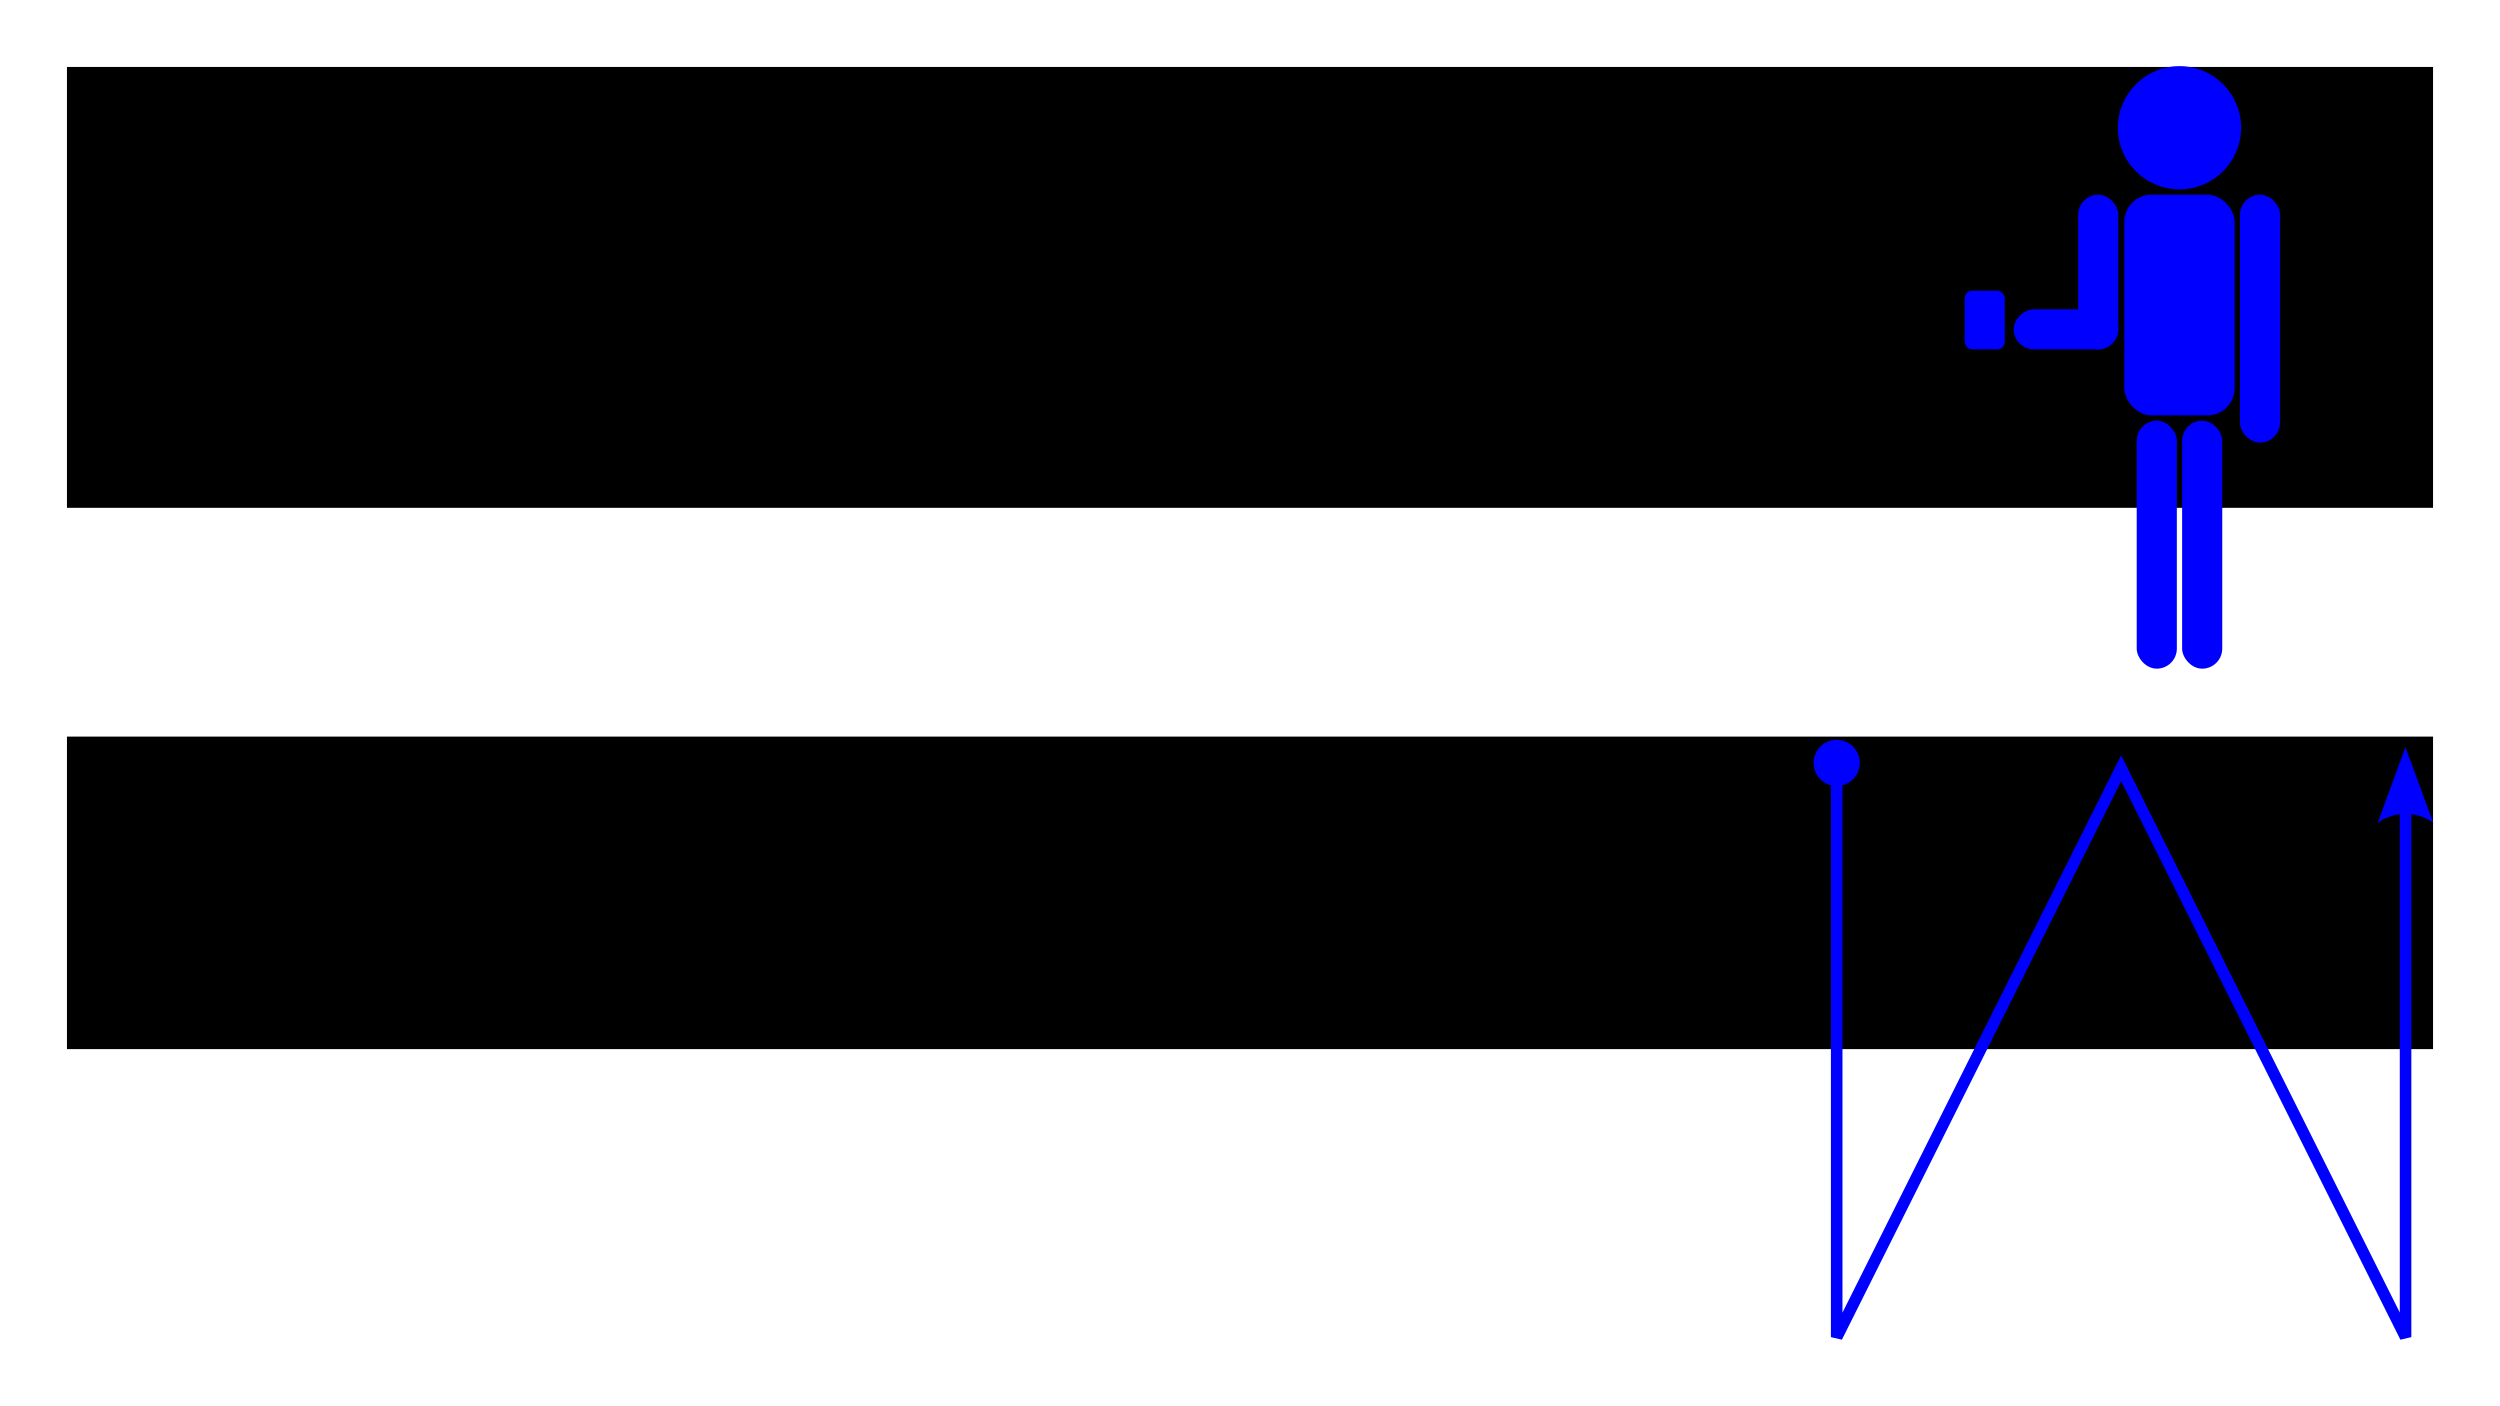 <?xml version="1.0" encoding="UTF-8" standalone="no"?>
<!-- Created with Inkscape (http://www.inkscape.org/) -->

<svg
   xmlns:dc="http://purl.org/dc/elements/1.1/"
   xmlns:cc="http://creativecommons.org/ns#"
   xmlns:rdf="http://www.w3.org/1999/02/22-rdf-syntax-ns#"
   xmlns:svg="http://www.w3.org/2000/svg"
   xmlns="http://www.w3.org/2000/svg"
   xmlns:sodipodi="http://sodipodi.sourceforge.net/DTD/sodipodi-0.dtd"
   xmlns:inkscape="http://www.inkscape.org/namespaces/inkscape"
   width="2560"
   height="1440"
   id="svg3819"
   version="1.1"
   inkscape:version="0.48.5 r10040"
   sodipodi:docname="16.svg"
   inkscape:export-filename="/home/gordon/Studium/Bachelorarbeit/SlidingWindowFilter-experiment/img/16.png"
   inkscape:export-xdpi="90"
   inkscape:export-ydpi="90">
  <defs
     id="defs3821">
    <marker
       inkscape:stockid="DotM"
       orient="auto"
       refY="0"
       refX="0"
       id="DotM"
       style="overflow:visible">
      <path
         inkscape:connector-curvature="0"
         id="path3854"
         d="m -2.5,-1 c 0,2.76 -2.24,5 -5,5 -2.76,0 -5,-2.24 -5,-5 0,-2.76 2.24,-5 5,-5 2.76,0 5,2.24 5,5 z"
         style="fill-rule:evenodd;stroke:#000000;stroke-width:1pt"
         transform="matrix(0.4,0,0,0.4,2.96,0.4)" />
    </marker>
    <marker
       inkscape:stockid="Arrow2Mend"
       orient="auto"
       refY="0"
       refX="0"
       id="Arrow2Mend"
       style="overflow:visible">
      <path
         inkscape:connector-curvature="0"
         id="path3817"
         style="fill-rule:evenodd;stroke-width:0.625;stroke-linejoin:round"
         d="M 8.719,4.034 -2.207,0.016 8.719,-4.002 c -1.745,2.372 -1.735,5.617 -6e-7,8.035 z"
         transform="scale(-0.6,-0.6)" />
    </marker>
  </defs>
  <sodipodi:namedview
     id="base"
     pagecolor="#ffffff"
     bordercolor="#666666"
     borderopacity="1.0"
     inkscape:pageopacity="0.0"
     inkscape:pageshadow="2"
     inkscape:zoom="0.35"
     inkscape:cx="100.07631"
     inkscape:cy="520"
     inkscape:document-units="px"
     inkscape:current-layer="layer1"
     showgrid="false"
     inkscape:snap-bbox="true"
     inkscape:bbox-nodes="true"
     inkscape:snap-bbox-edge-midpoints="true"
     inkscape:bbox-paths="true"
     inkscape:object-nodes="true"
     inkscape:object-paths="true"
     inkscape:window-width="2560"
     inkscape:window-height="1374"
     inkscape:window-x="0"
     inkscape:window-y="27"
     inkscape:window-maximized="1"
     inkscape:snap-midpoints="false" />
  <g
     inkscape:label="Layer 1"
     inkscape:groupmode="layer"
     id="layer1"
     transform="translate(0,387.638)">
    <flowRoot
       transform="translate(0,-387.638)"
       style="font-size:120px;font-style:normal;font-weight:normal;text-align:start;line-height:125%;letter-spacing:0px;word-spacing:0px;text-anchor:start;fill:#000000;fill-opacity:1;stroke:none;font-family:Sans;-inkscape-font-specification:Sans"
       id="flowRoot3019"
       xml:space="preserve"><flowRegion
         id="flowRegion3021"><rect
           style="font-size:120px;font-weight:normal;text-align:start;text-anchor:start;fill:#000000;-inkscape-font-specification:Sans"
           y="68.562"
           x="68.562"
           height="451.438"
           width="2422.875"
           id="rect3023" /></flowRegion><flowPara
         id="flowPara4626">Please do as if you</flowPara><flowPara
         id="flowPara4691">drink something from</flowPara><flowPara
         id="flowPara4693">a cup</flowPara></flowRoot>    <flowRoot
       xml:space="preserve"
       id="flowRoot3033"
       style="font-size:120px;font-style:normal;font-weight:normal;text-align:start;line-height:125%;letter-spacing:0px;word-spacing:0px;text-anchor:start;fill:#000000;fill-opacity:1;stroke:none;font-family:Sans;-inkscape-font-specification:Sans"
       transform="translate(0,298.081)"><flowRegion
         id="flowRegion3035"><rect
           id="rect3037"
           width="2422.875"
           height="320.009"
           x="68.562"
           y="68.562"
           style="font-size:120px;font-weight:normal;text-align:start;text-anchor:start;fill:#000000;-inkscape-font-specification:Sans" /></flowRegion><flowPara
         id="flowPara3039">and perform the following</flowPara><flowPara
         id="flowPara3939">gesture afterwards</flowPara></flowRoot>    <g
       transform="matrix(1.453,0,0,1.453,-1026.478,-3411.421)"
       id="g3489"
       style="fill:#0000ff">
      <path
         transform="translate(1947.475,1865.247)"
         d="m 338.401,305.859 c 0,23.989 -19.447,43.437 -43.437,43.437 -23.989,0 -43.437,-19.447 -43.437,-43.437 0,-23.989 19.447,-43.437 43.437,-43.437 23.989,0 43.437,19.447 43.437,43.437 z"
         sodipodi:ry="43.436558"
         sodipodi:rx="43.436558"
         sodipodi:cy="305.85947"
         sodipodi:cx="294.96454"
         id="path4348"
         style="fill:#0000ff;fill-opacity:1;fill-rule:nonzero;stroke:none"
         sodipodi:type="arc" />
      <rect
         style="fill:#0000ff;fill-opacity:1;fill-rule:nonzero;stroke:none"
         id="rect4350"
         width="28.284"
         height="109.042"
         x="2171.046"
         y="2218.262"
         ry="14.142" />
      <rect
         ry="14.142"
         y="2377.544"
         x="2212.296"
         height="174.756"
         width="28.284"
         id="rect4352"
         style="fill:#0000ff;fill-opacity:1;fill-rule:nonzero;stroke:none" />
      <rect
         style="fill:#0000ff;fill-opacity:1;fill-rule:nonzero;stroke:none"
         id="rect4354"
         width="28.284"
         height="174.756"
         x="2244.299"
         y="2377.544"
         ry="14.142" />
      <rect
         ry="19.193"
         y="2218.262"
         x="2203.549"
         height="155.563"
         width="77.782"
         id="rect4356"
         style="fill:#0000ff;fill-opacity:1;fill-rule:nonzero;stroke:none" />
      <rect
         ry="14.142"
         y="2218.262"
         x="2285.046"
         height="174.756"
         width="28.284"
         id="rect4358"
         style="fill:#0000ff;fill-opacity:1;fill-rule:nonzero;stroke:none" />
      <rect
         transform="matrix(0,1,-1,0,0,0)"
         ry="14.142"
         y="-2199.33"
         x="2299.019"
         height="73.687"
         width="28.284"
         id="rect4366"
         style="fill:#0000ff;fill-opacity:1;fill-rule:nonzero;stroke:none" />
      <rect
         ry="5.364"
         y="2285.942"
         x="2091.046"
         height="41.362"
         width="28.284"
         id="rect4368"
         style="fill:#0000ff;fill-opacity:1;fill-rule:nonzero;stroke:none" />
    </g>
    <g
       transform="matrix(1.184,0,0,1.184,690.44,-1460.603)"
       id="g3290"
       style="fill:#0000ff;stroke:none">
      <path
         style="font-size:medium;font-style:normal;font-variant:normal;font-weight:normal;font-stretch:normal;text-indent:0;text-align:start;text-decoration:none;line-height:normal;letter-spacing:normal;word-spacing:normal;text-transform:none;direction:ltr;block-progression:tb;writing-mode:lr-tb;text-anchor:start;baseline-shift:baseline;color:#000000;fill:#0000ff;fill-opacity:1;stroke:none;stroke-width:10;marker:none;visibility:visible;display:inline;overflow:visible;enable-background:accumulate;font-family:Sans;-inkscape-font-specification:Sans"
         d="m 1251.344,1559.469 -4.469,8.937 -236.531,473.063 0,-475.813 -10,0 0,497 9.5,2.219 241.531,-483.031 241.5,483.031 9.469,-2.219 0,-497 -10,0 0,475.75 -236.5,-473 -4.5,-8.937 z"
         id="path8272"
         inkscape:connector-curvature="0" />
      <path
         d="m 1473.155,1617.952 24.106,-65.555 24.106,65.555 c -14.232,-10.473 -33.705,-10.413 -48.213,0 z"
         style="fill-rule:evenodd;stroke-width:0.625;stroke-linejoin:round;fill:#0000ff;stroke:none"
         id="path3296"
         inkscape:connector-curvature="0" />
      <path
         style="fill-rule:evenodd;stroke:none;stroke-width:4pt;fill:#0000ff"
         d="m 1005.357,1546.041 c 11.04,0 20,8.96 20,20 0,11.04 -8.96,20 -20,20 -11.04,0 -20,-8.96 -20,-20 0,-11.04 8.96,-20 20,-20 z"
         id="path3298"
         inkscape:connector-curvature="0" />
    </g>
  </g>
</svg>

